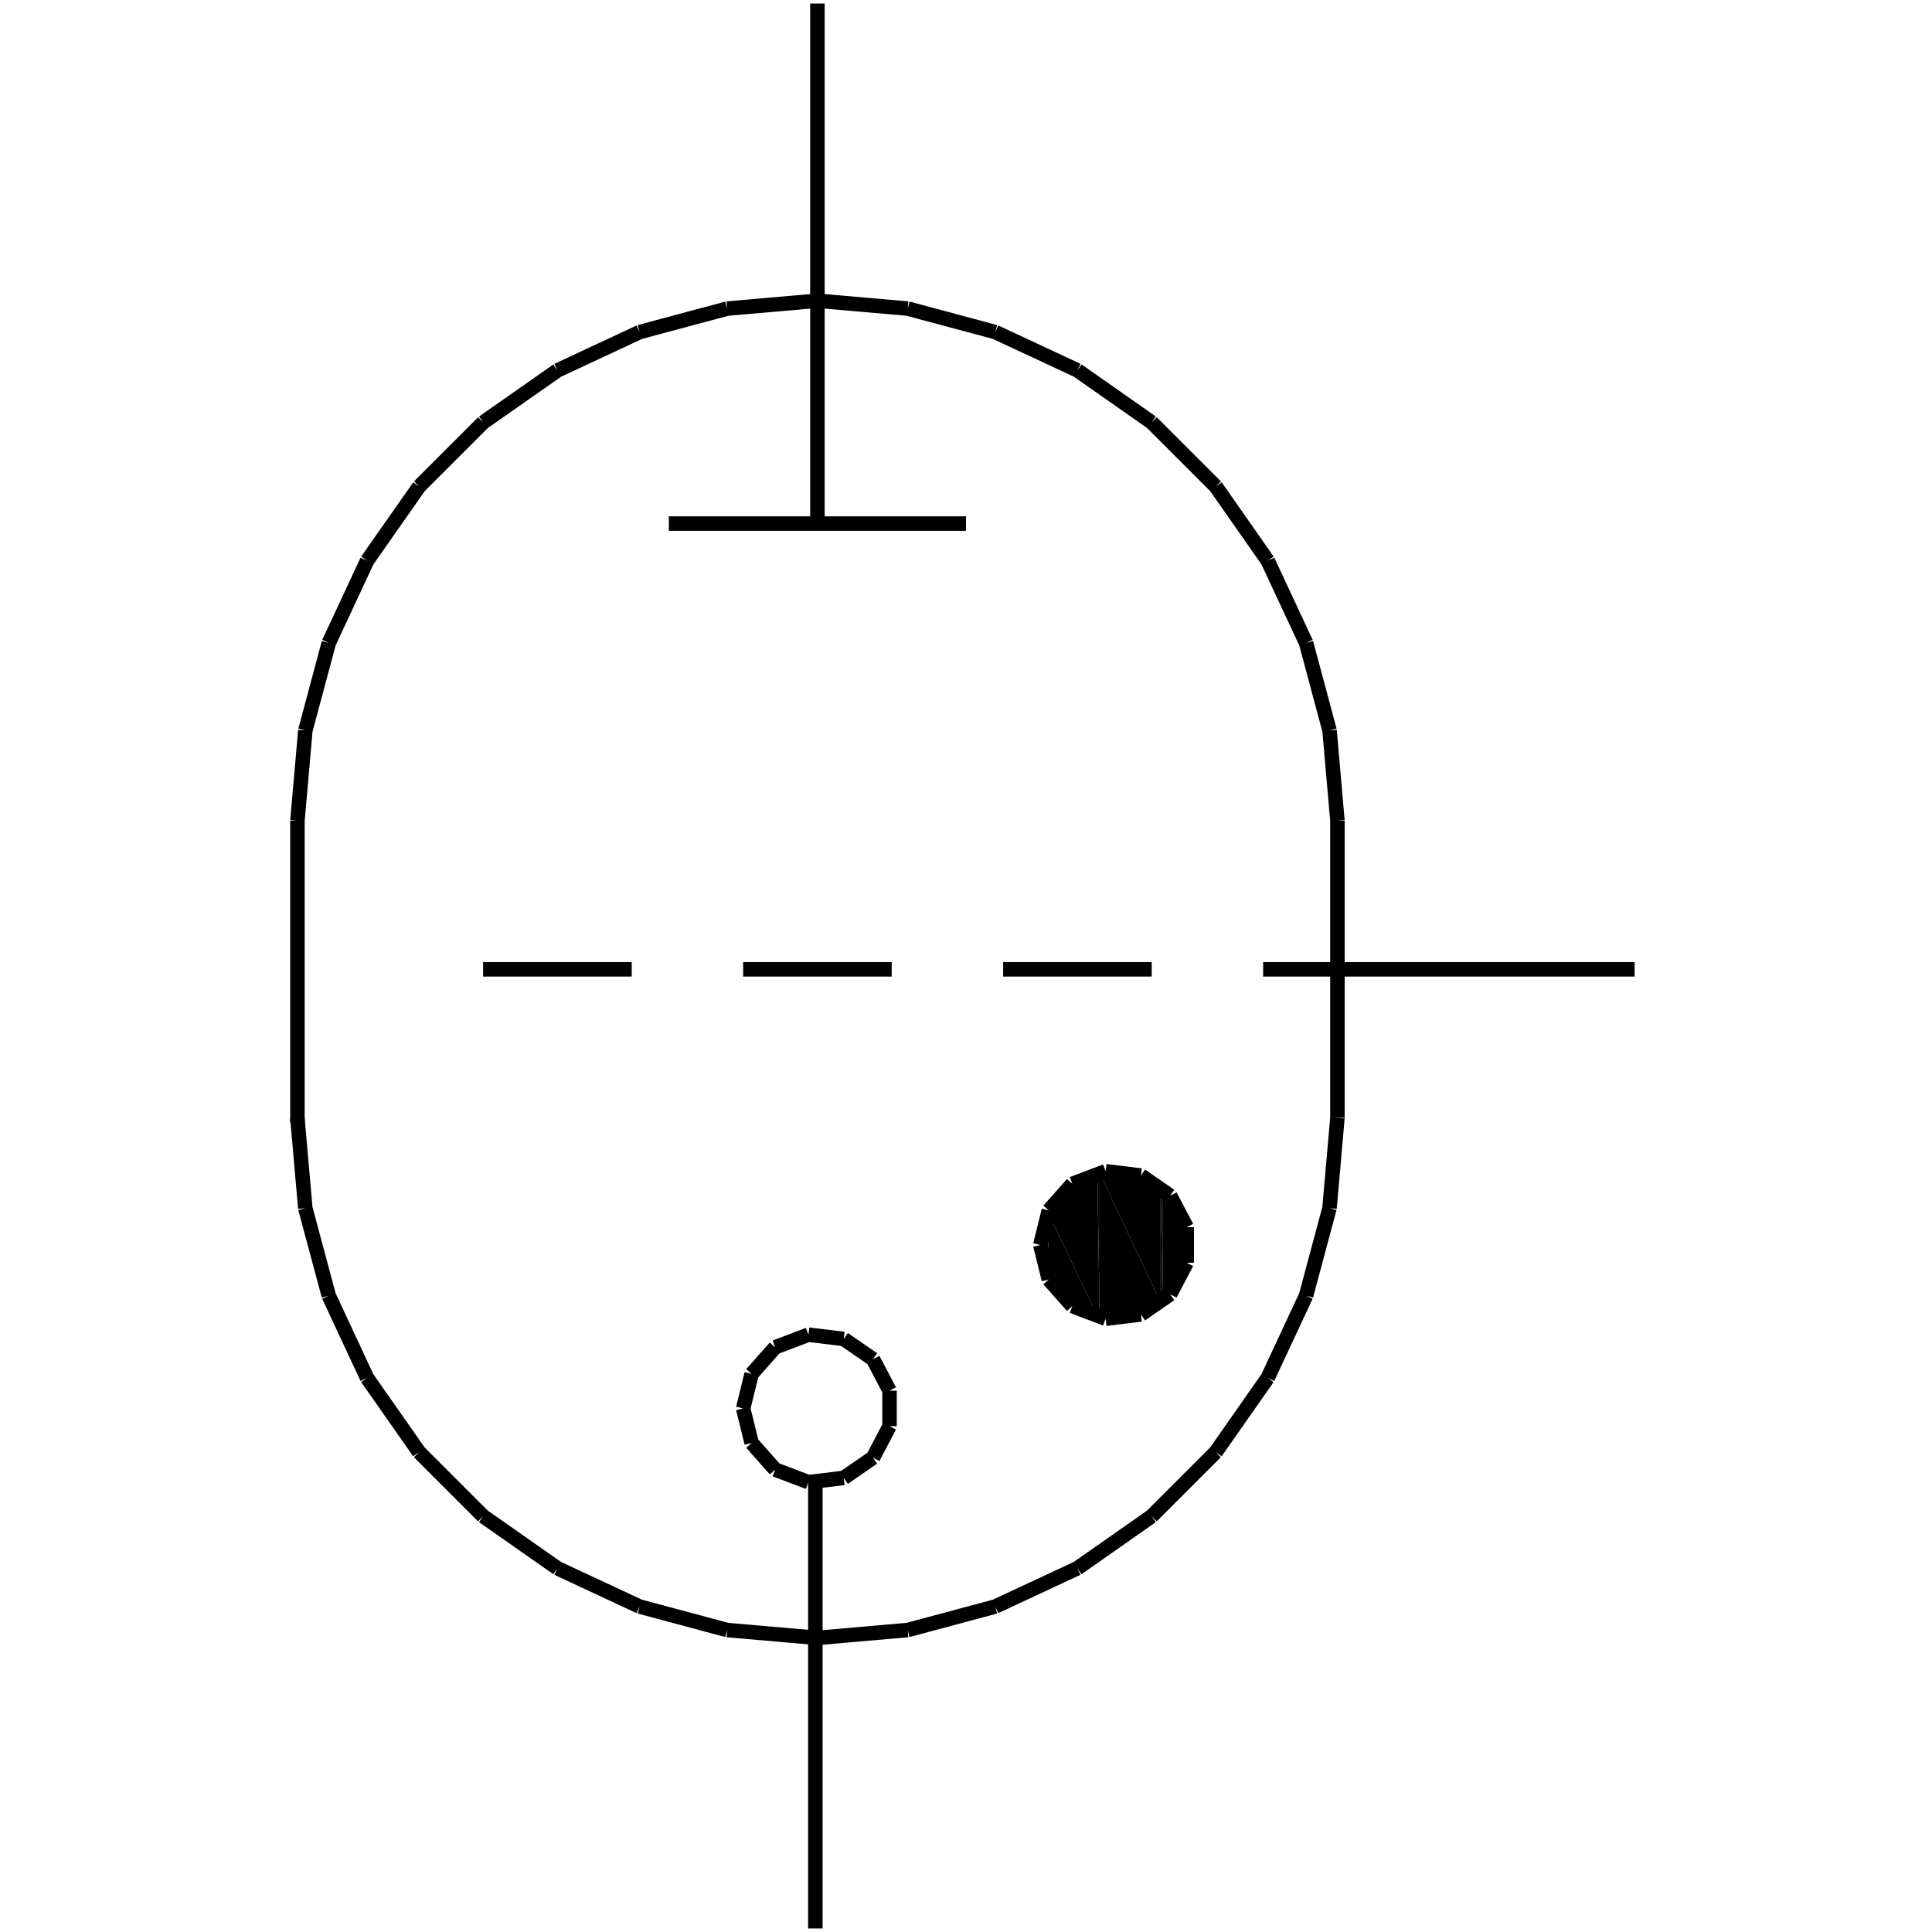 <?xml version="1.0" standalone="no"?><svg xmlns="http://www.w3.org/2000/svg" width="400.000" height="400.000" viewBox="0.0 0.0 400.000 400.000" version="1.1">
  <title>Produce by Acme CAD Converter</title>
  <desc>Produce by Acme CAD Converter</desc>
<g id="0" display="visible">
<g><path d="M217.03 264.68L217.03 251.1 216.82 251.27 217.03 264.68Z"
fill-rule="evenodd" fill="black"/>
<path d="M217.03 264.68L227.21 272.47 217.03 251.1 217.03 264.68Z"
fill-rule="evenodd" fill="black"/>
<path d="M227.21 272.47L227.21 242.8 217.03 251.1 227.21 272.47Z"
fill-rule="evenodd" fill="black"/>
<path d="M227.21 272.47L227.67 272.83 227.21 242.8 227.21 272.47Z"
fill-rule="evenodd" fill="black"/>
<path d="M227.67 272.83L227.67 242.9 227.21 242.8 227.67 272.83Z"
fill-rule="evenodd" fill="black"/>
<path d="M227.67 272.83L240.3 269.62 227.67 242.9 227.67 272.83Z"
fill-rule="evenodd" fill="black"/>
<path d="M240.3 269.62L240.3 245.69 227.67 242.9 240.3 269.62Z"
fill-rule="evenodd" fill="black"/>
<path d="M240.3 269.62L240.67 269.53 240.3 245.69 240.3 269.62Z"
fill-rule="evenodd" fill="black"/>
<path d="M240.67 269.53L240.67 246.46 240.3 245.69 240.67 269.53Z"
fill-rule="evenodd" fill="black"/>
<path d="M240.67 269.53L246.14 257.76 240.67 246.46 240.67 269.53Z"
fill-rule="evenodd" fill="black"/>
</g>
<g><path d="M215.38 257.76L217.14 250.61M217.14 250.61L222.02 245.1M222.02 245.1L228.91 242.49M228.91 242.49L236.22 243.38M236.22 243.38L242.27 247.56M242.27 247.56L245.7 254.08M245.7 254.08L245.7 261.44M245.7 261.44L242.27 267.96M242.27 267.96L236.22 272.14M236.22 272.14L228.91 273.03M228.91 273.03L222.02 270.42M222.02 270.42L217.14 264.91M217.14 264.91L215.38 257.76"
fill="none" stroke="black" stroke-width="3"/>
</g>
<g><path d="M169.24 62.26L150.55 63.89M150.55 63.89L132.42 68.75M132.42 68.75L115.42 76.69M115.42 76.69L100.05 87.45M100.05 87.45L86.78 100.72M86.78 100.72L76.01 116.09M76.01 116.09L68.08 133.1M68.08 133.1L63.22 151.23M63.22 151.23L61.58 169.92"
fill="none" stroke="black" stroke-width="3"/>
</g>
<g><path d="M276.9 169.92L275.27 151.23M275.27 151.23L270.41 133.1M270.41 133.1L262.47 116.09M262.47 116.09L251.71 100.72M251.71 100.72L238.44 87.45M238.44 87.45L223.07 76.68M223.07 76.68L206.06 68.75M206.06 68.75L187.94 63.89M187.94 63.89L169.24 62.26"
fill="none" stroke="black" stroke-width="3"/>
</g>
<g><path d="M169.23 339.11L187.93 337.48M187.93 337.48L206.05 332.62M206.05 332.62L223.06 324.69M223.06 324.69L238.43 313.92M238.43 313.92L251.7 300.65M251.7 300.65L262.46 285.28M262.46 285.28L270.4 268.27M270.4 268.27L275.26 250.14M275.26 250.14L276.9 231.45"
fill="none" stroke="black" stroke-width="3"/>
</g>
<g><path d="M61.57 231.45L63.21 250.14M63.21 250.14L68.07 268.27M68.07 268.27L76 285.28M76 285.28L86.77 300.65M86.77 300.65L100.04 313.92M100.04 313.92L115.41 324.69M115.41 324.69L132.42 332.62M132.42 332.62L150.54 337.48M150.54 337.48L169.23 339.11"
fill="none" stroke="black" stroke-width="3"/>
</g>
<g><path d="M61.58 169.92L61.58 232.45"
fill="none" stroke="black" stroke-width="3"/>
</g>
<g><path d="M276.9 169.92L276.9 231.45"
fill="none" stroke="black" stroke-width="3"/>
</g>
<g><path d="M138.48 108.4L200 108.4"
fill="none" stroke="black" stroke-width="3"/>
</g>
<g><path d="M169.24 0.73L169.24 108.4"
fill="none" stroke="black" stroke-width="3"/>
</g>
<g><path d="M338.43 200.69L261.52 200.69"
fill="none" stroke="black" stroke-width="3"/>
</g>
<g><path d="M184.62 200.69L153.86 200.69"
fill="none" stroke="black" stroke-width="3"/>
</g>
<g><path d="M238.45 200.69L207.69 200.69"
fill="none" stroke="black" stroke-width="3"/>
</g>
<g><path d="M130.79 200.69L100.02 200.69"
fill="none" stroke="black" stroke-width="3"/>
</g>
<g><path d="M153.86 291.6L155.62 284.45M155.62 284.45L160.5 278.94M160.5 278.94L167.38 276.33M167.38 276.33L174.69 277.22M174.69 277.22L180.75 281.4M180.75 281.4L184.17 287.92M184.17 287.92L184.17 295.28M184.17 295.28L180.75 301.8M180.75 301.8L174.69 305.98M174.69 305.98L167.38 306.87M167.38 306.87L160.5 304.26M160.5 304.26L155.62 298.75M155.62 298.75L153.86 291.6"
fill="none" stroke="black" stroke-width="3"/>
</g>
<g><path d="M168.81 306.98L168.81 399.27"
fill="none" stroke="black" stroke-width="3"/>
</g>
</g>
</svg>
